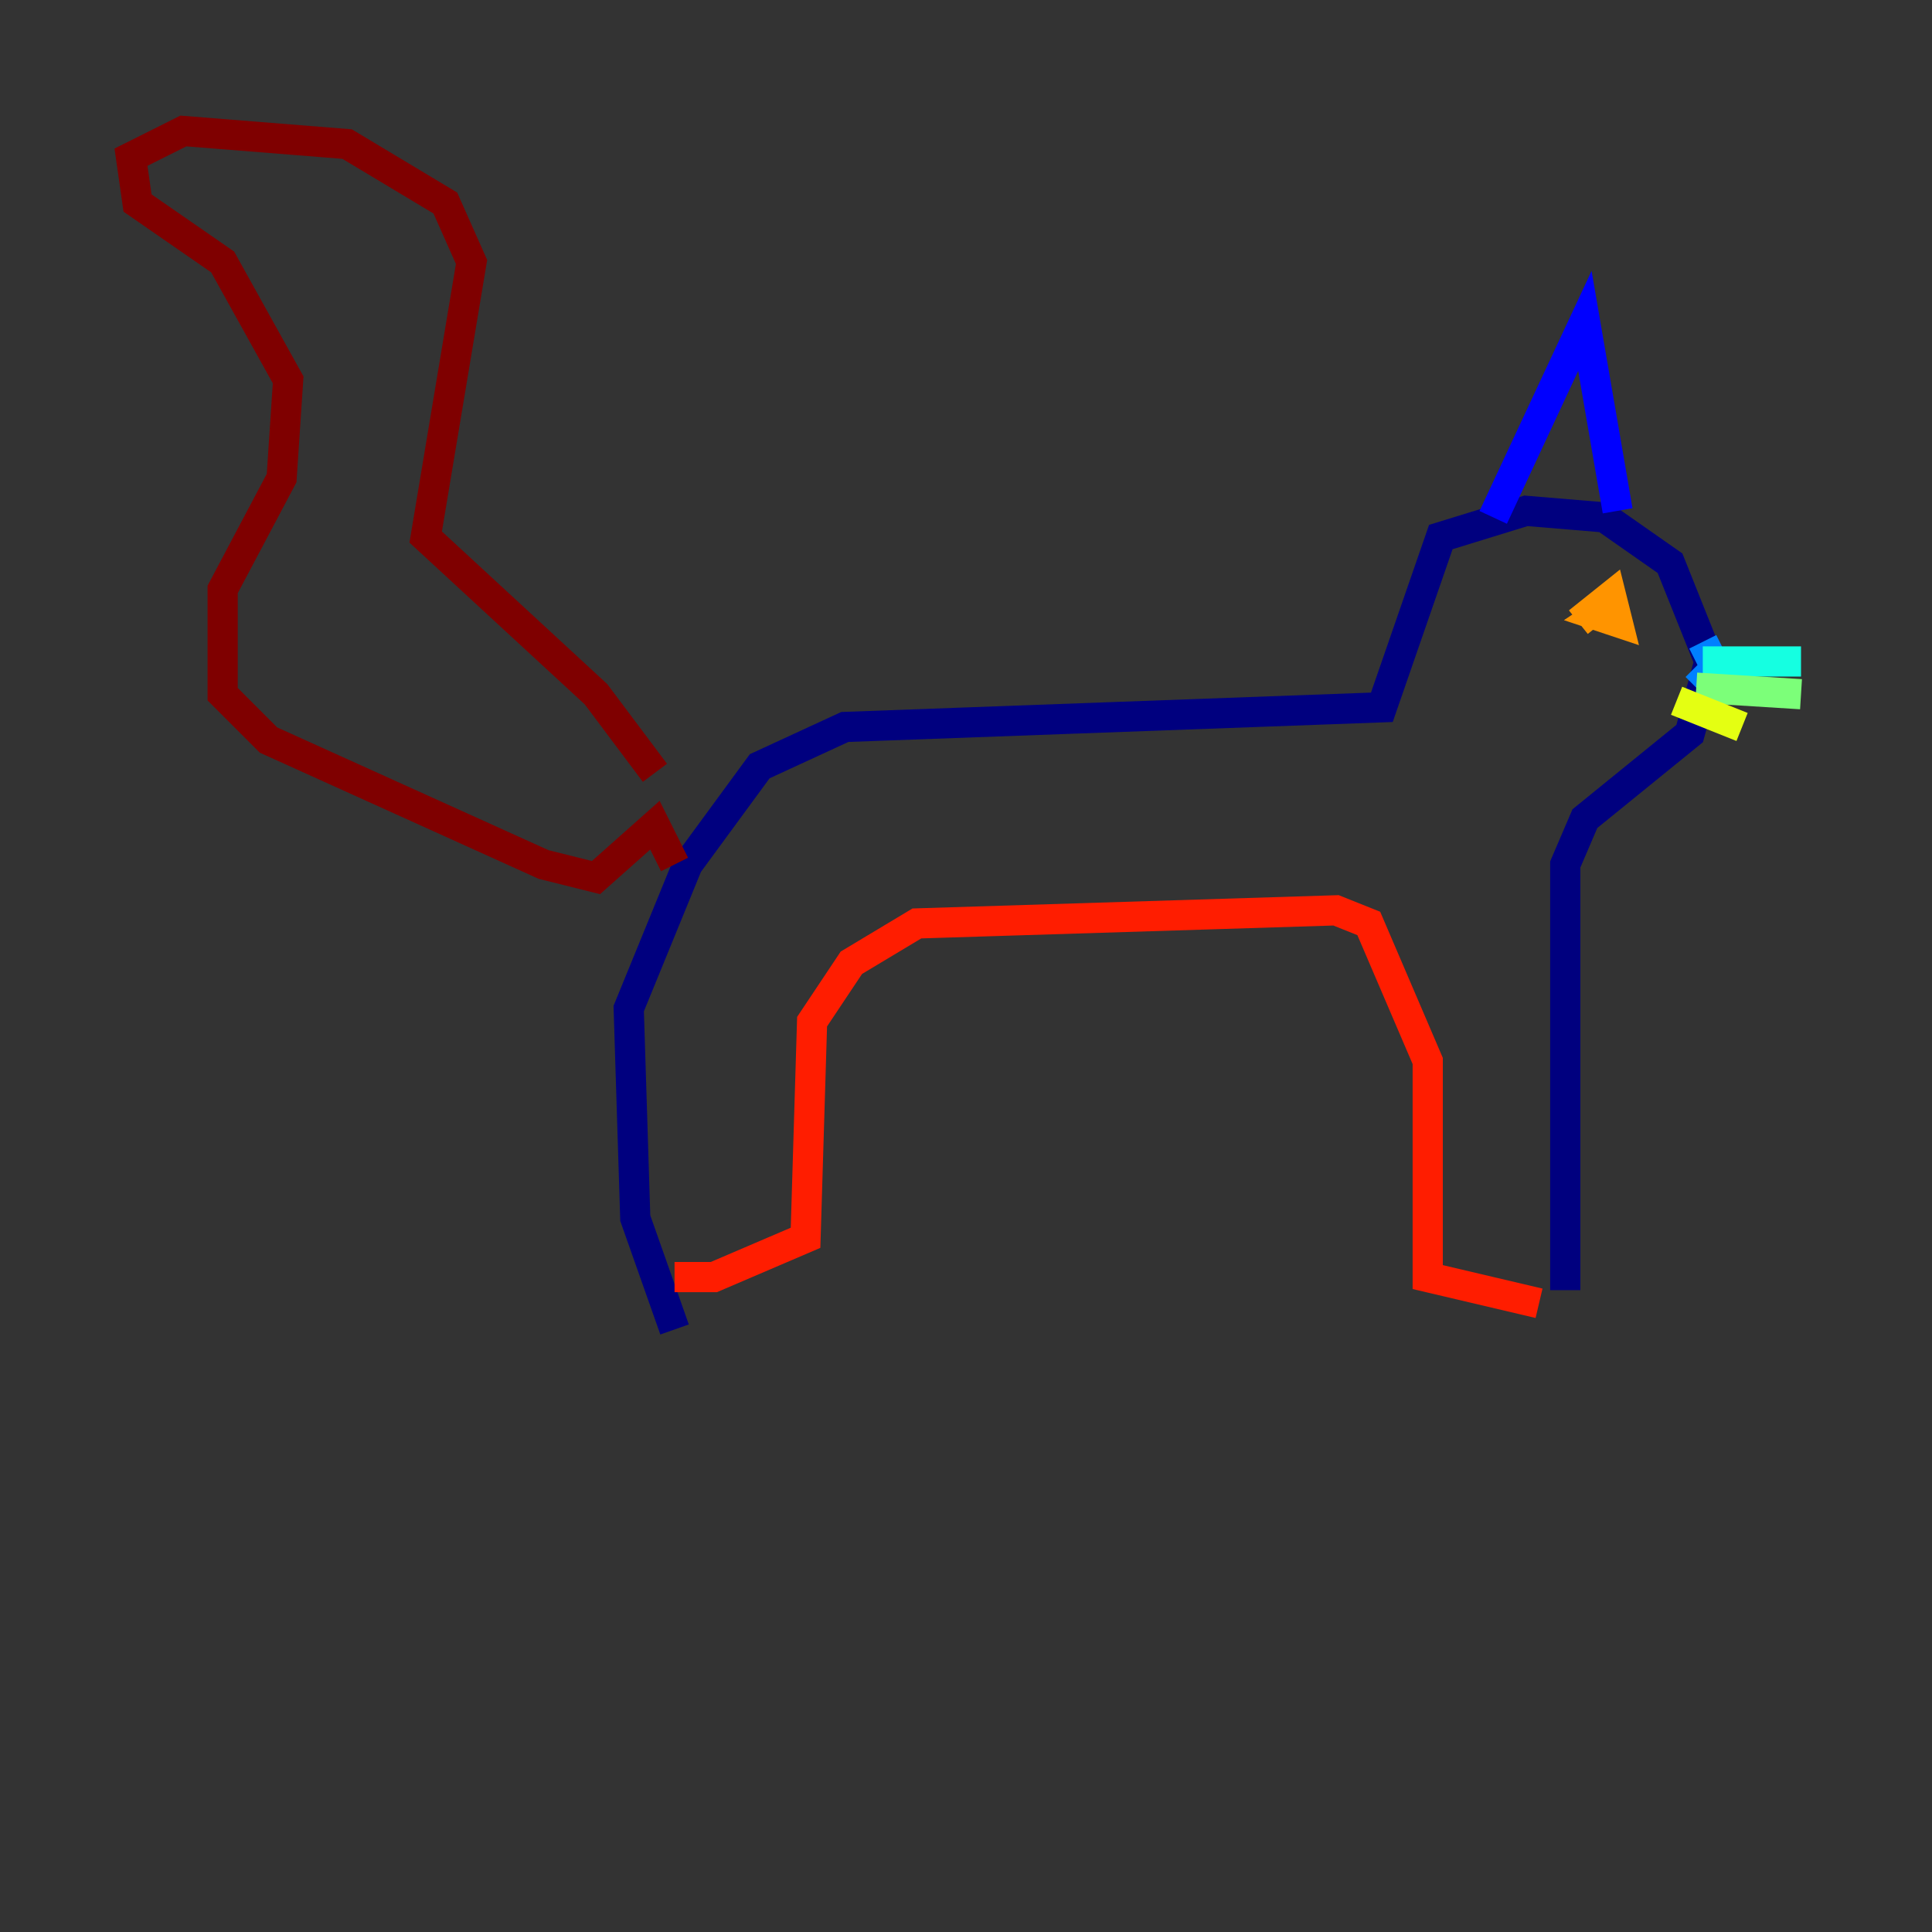 <?xml version="1.0" encoding="utf-8" ?>
<svg baseProfile="tiny" height="128" version="1.2" viewBox="0,0,128,128" width="128" xmlns="http://www.w3.org/2000/svg" xmlns:ev="http://www.w3.org/2001/xml-events" xmlns:xlink="http://www.w3.org/1999/xlink"><rect x="0" y="0" width="128" height="128" fill="#333333" stroke="none"/><defs /><polyline fill="none" points="44.691,88.081 42.088,80.705 41.654,66.82 45.559,57.275 50.332,50.766 55.973,48.163 91.552,46.861 95.458,35.58 101.098,33.844 106.305,34.278 110.644,37.315 113.248,43.824 111.946,48.597 105.003,54.237 103.702,57.275 103.702,85.478" stroke="#00007f" stroke-width="2" /><polyline fill="none" points="98.929,34.278 105.003,21.261 107.173,33.844" stroke="#0000ff" stroke-width="2" /><polyline fill="none" points="112.814,42.522 113.681,44.258 112.38,45.559" stroke="#0080ff" stroke-width="2" /><polyline fill="none" points="112.814,43.824 119.322,43.824" stroke="#15ffe1" stroke-width="2" /><polyline fill="none" points="112.38,45.559 119.322,45.993" stroke="#7cff79" stroke-width="2" /><polyline fill="none" points="111.078,46.427 115.417,48.163" stroke="#e4ff12" stroke-width="2" /><polyline fill="none" points="107.173,39.919 105.871,40.786 107.173,41.22 106.739,39.485 104.57,41.22" stroke="#ff9400" stroke-width="2" /><polyline fill="none" points="101.966,86.346 94.59,84.61 94.59,70.291 90.685,61.18 88.515,60.312 60.746,61.18 56.407,63.783 53.803,67.688 53.37,82.007 47.295,84.61 44.691,84.61" stroke="#ff1d00" stroke-width="2" /><polyline fill="none" points="43.39,51.2 39.485,45.993 28.203,35.58 31.241,17.356 29.505,13.451 22.997,9.546 12.149,8.678 8.678,10.414 9.112,13.451 14.752,17.356 19.091,25.166 18.658,31.675 14.752,39.051 14.752,45.993 17.79,49.031 36.014,57.275 39.485,58.142 43.39,54.671 44.691,57.275" stroke="#7f0000" stroke-width="2" /></svg>